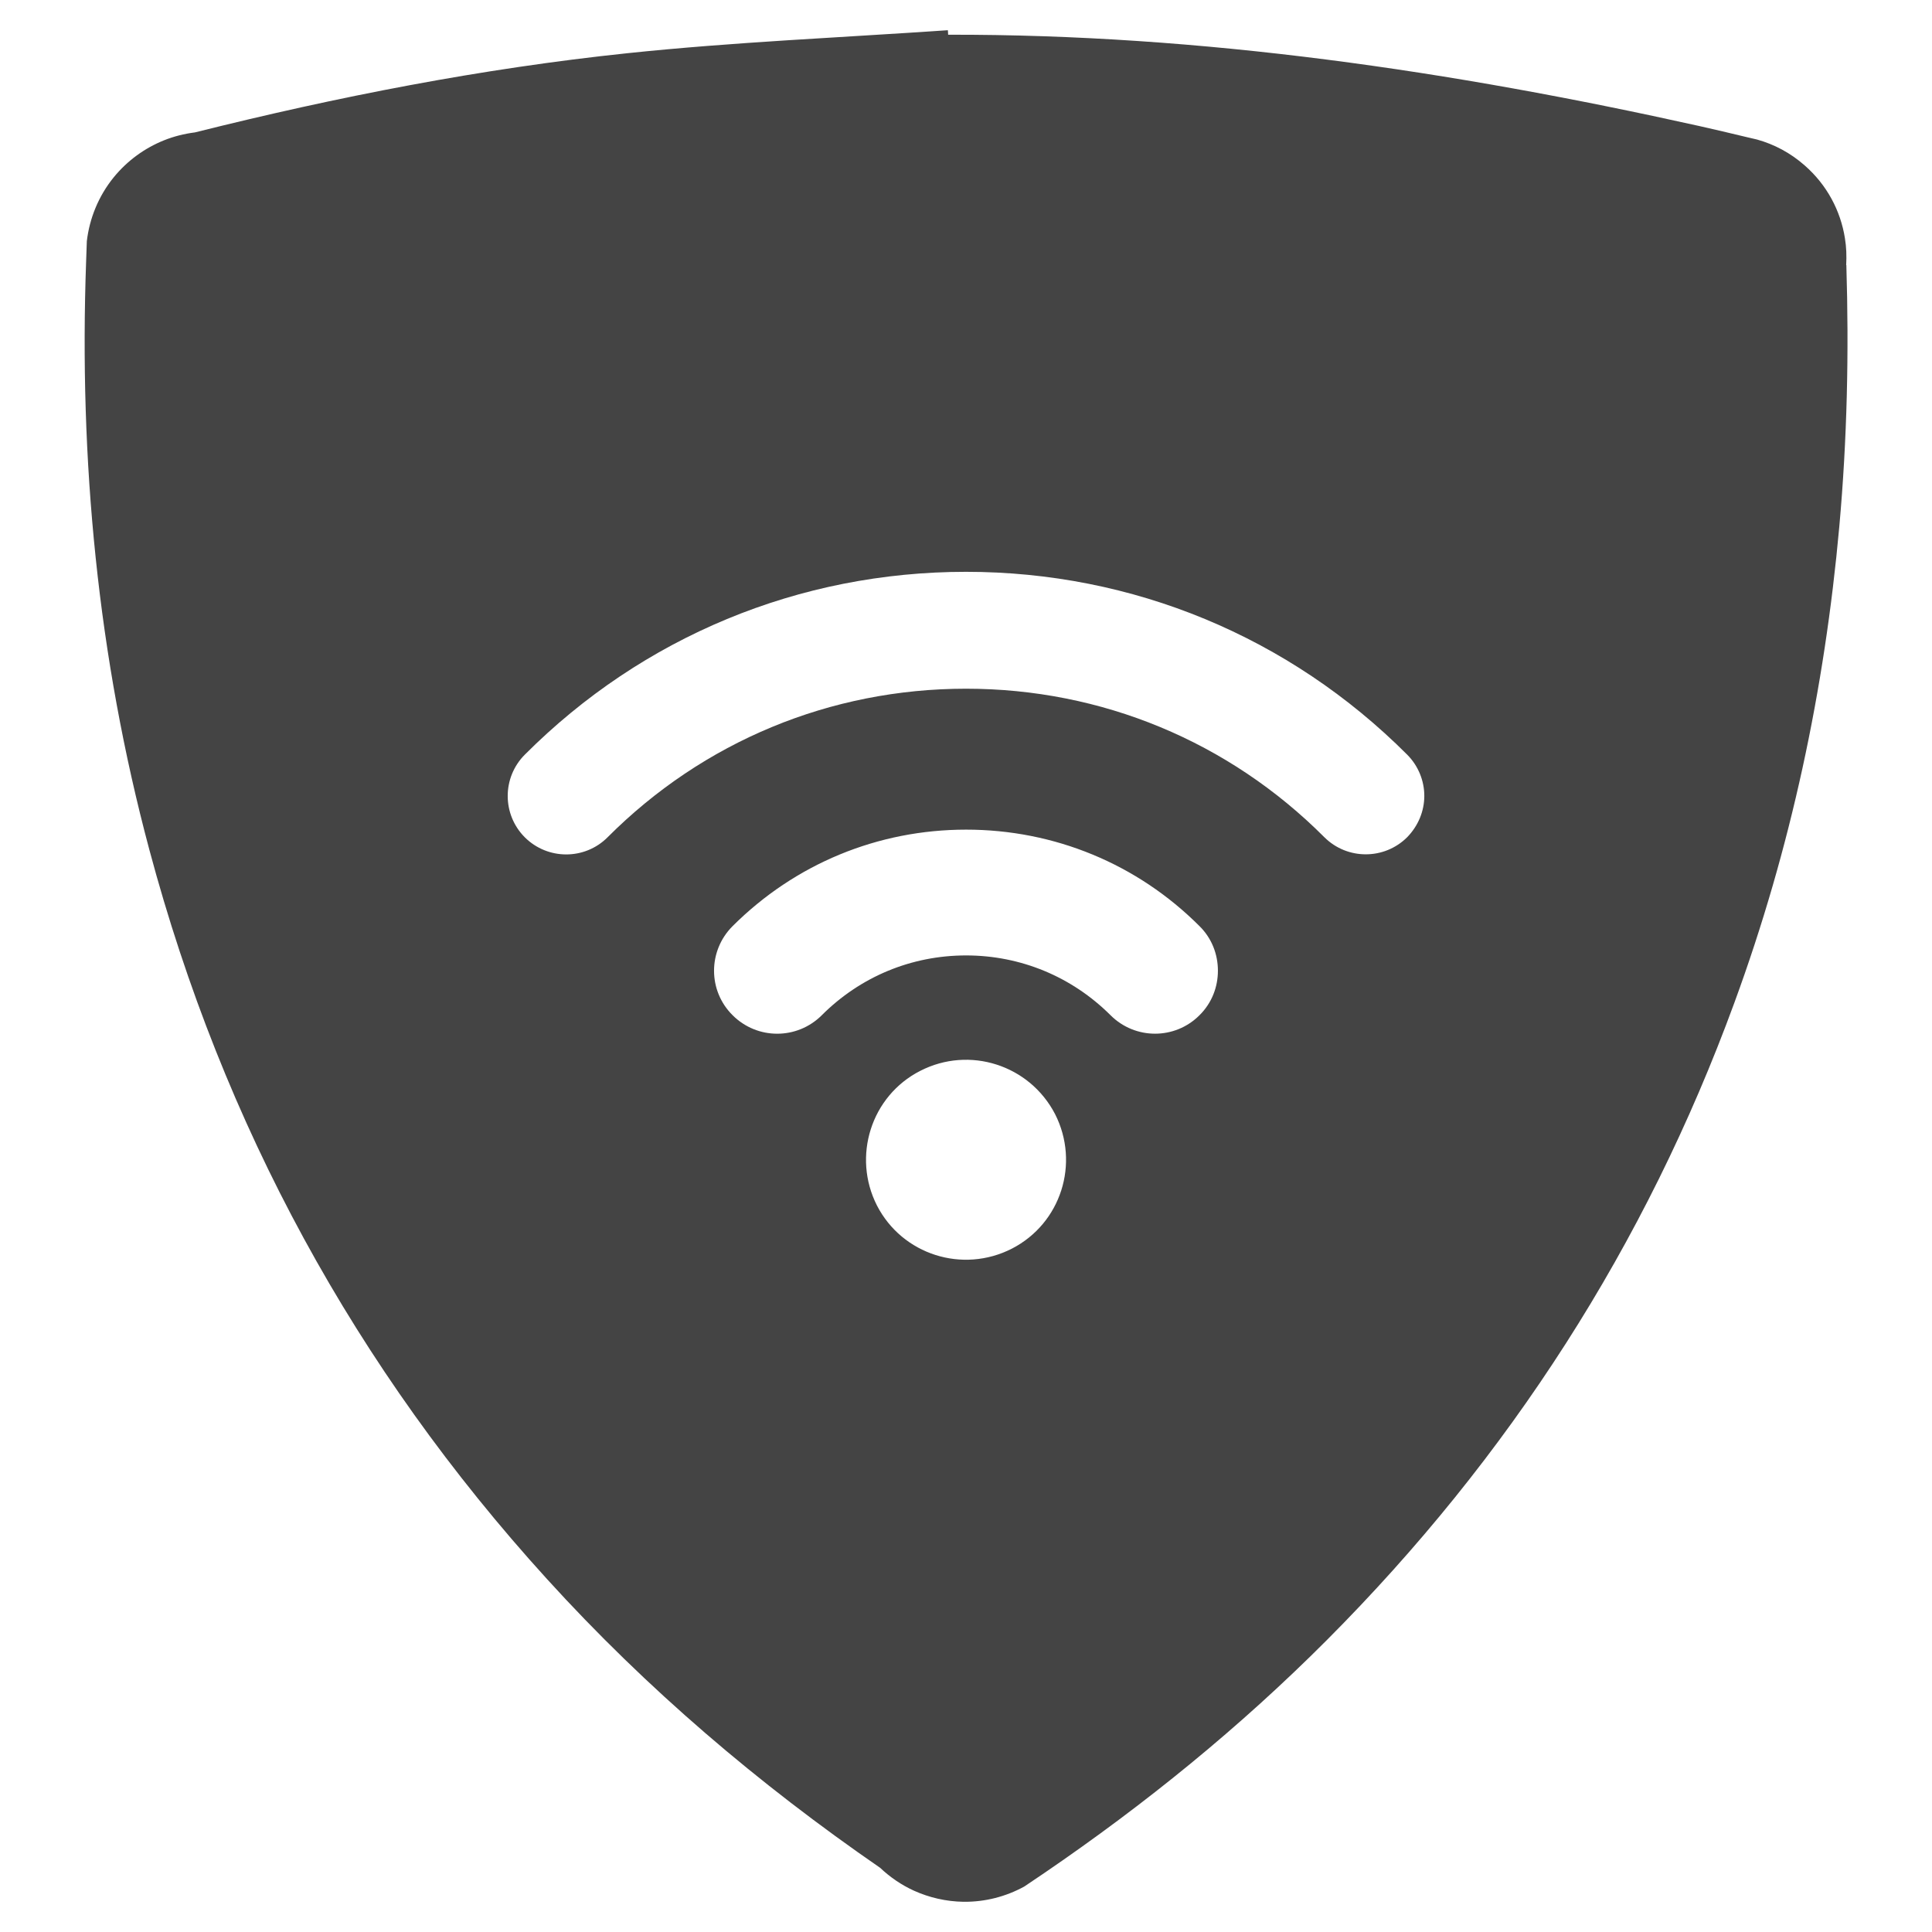 <?xml version="1.0" encoding="utf-8"?>
<!-- Generated by IcoMoon.io -->
<!DOCTYPE svg PUBLIC "-//W3C//DTD SVG 1.1//EN" "http://www.w3.org/Graphics/SVG/1.1/DTD/svg11.dtd">
<svg version="1.1" xmlns="http://www.w3.org/2000/svg" xmlns:xlink="http://www.w3.org/1999/xlink" width="36" height="36" viewBox="0 0 36 36">
<path fill="#444" d="M34.401 4.939c0.009-0.168 0.004-0.336-0.024-0.503-0.081-0.508-0.333-0.99-0.75-1.354-0.265-0.234-0.568-0.393-0.887-0.482-0.068-0.016-0.137-0.032-0.205-0.048-0.291-0.069-0.582-0.14-0.873-0.204-4.609-1.025-9.259-1.711-13.995-1.701 0-0.028-0.003-0.057-0.005-0.084-1.989 0.137-3.984 0.22-5.967 0.428-2.722 0.286-5.407 0.811-8.062 1.476-0.198 0.025-0.396 0.074-0.583 0.15-0.351 0.142-0.674 0.372-0.932 0.688-0.286 0.353-0.45 0.767-0.5 1.188-0.005 0.122-0.009 0.244-0.013 0.368-0.134 3.709 0.214 7.372 1.178 10.973 1.371 5.127 3.838 9.662 7.41 13.59 1.859 2.046 3.944 3.819 6.207 5.38 0.185 0.175 0.398 0.321 0.634 0.428 0.281 0.126 0.592 0.2 0.921 0.205 0.408 0.004 0.792-0.099 1.129-0.283 0.123-0.082 0.246-0.166 0.369-0.249 1.886-1.287 3.653-2.722 5.271-4.345 3.397-3.407 5.941-7.36 7.595-11.88 1.052-2.87 1.68-5.832 1.954-8.872 0.146-1.621 0.181-3.245 0.131-4.869zM18.854 23.267c-0.918 0.469-2.042 0.112-2.513-0.804-0.465-0.914-0.11-2.042 0.806-2.509 0.918-0.471 2.038-0.11 2.513 0.806 0.465 0.916 0.111 2.036-0.806 2.507zM22.351 18.917c-0.457 0.459-1.199 0.459-1.658 0-0.719-0.717-1.674-1.114-2.691-1.114-1.021 0-1.972 0.397-2.691 1.116-0.459 0.457-1.199 0.457-1.658 0-0.463-0.457-0.463-1.199-0.004-1.66 1.164-1.162 2.708-1.8 4.353-1.8 1.641 0 3.189 0.637 4.349 1.798 0.232 0.229 0.343 0.529 0.343 0.831s-0.112 0.601-0.343 0.829zM26.22 15.601c-0.426 0.424-1.116 0.424-1.542 0-1.782-1.786-4.154-2.768-6.678-2.768s-4.896 0.982-6.68 2.77c-0.424 0.424-1.114 0.424-1.54 0-0.426-0.426-0.426-1.116 0-1.542 2.195-2.197 5.113-3.406 8.22-3.406s6.025 1.209 8.22 3.406c0.211 0.211 0.32 0.492 0.32 0.769 0 0.279-0.11 0.556-0.32 0.771z"></path>
</svg>

